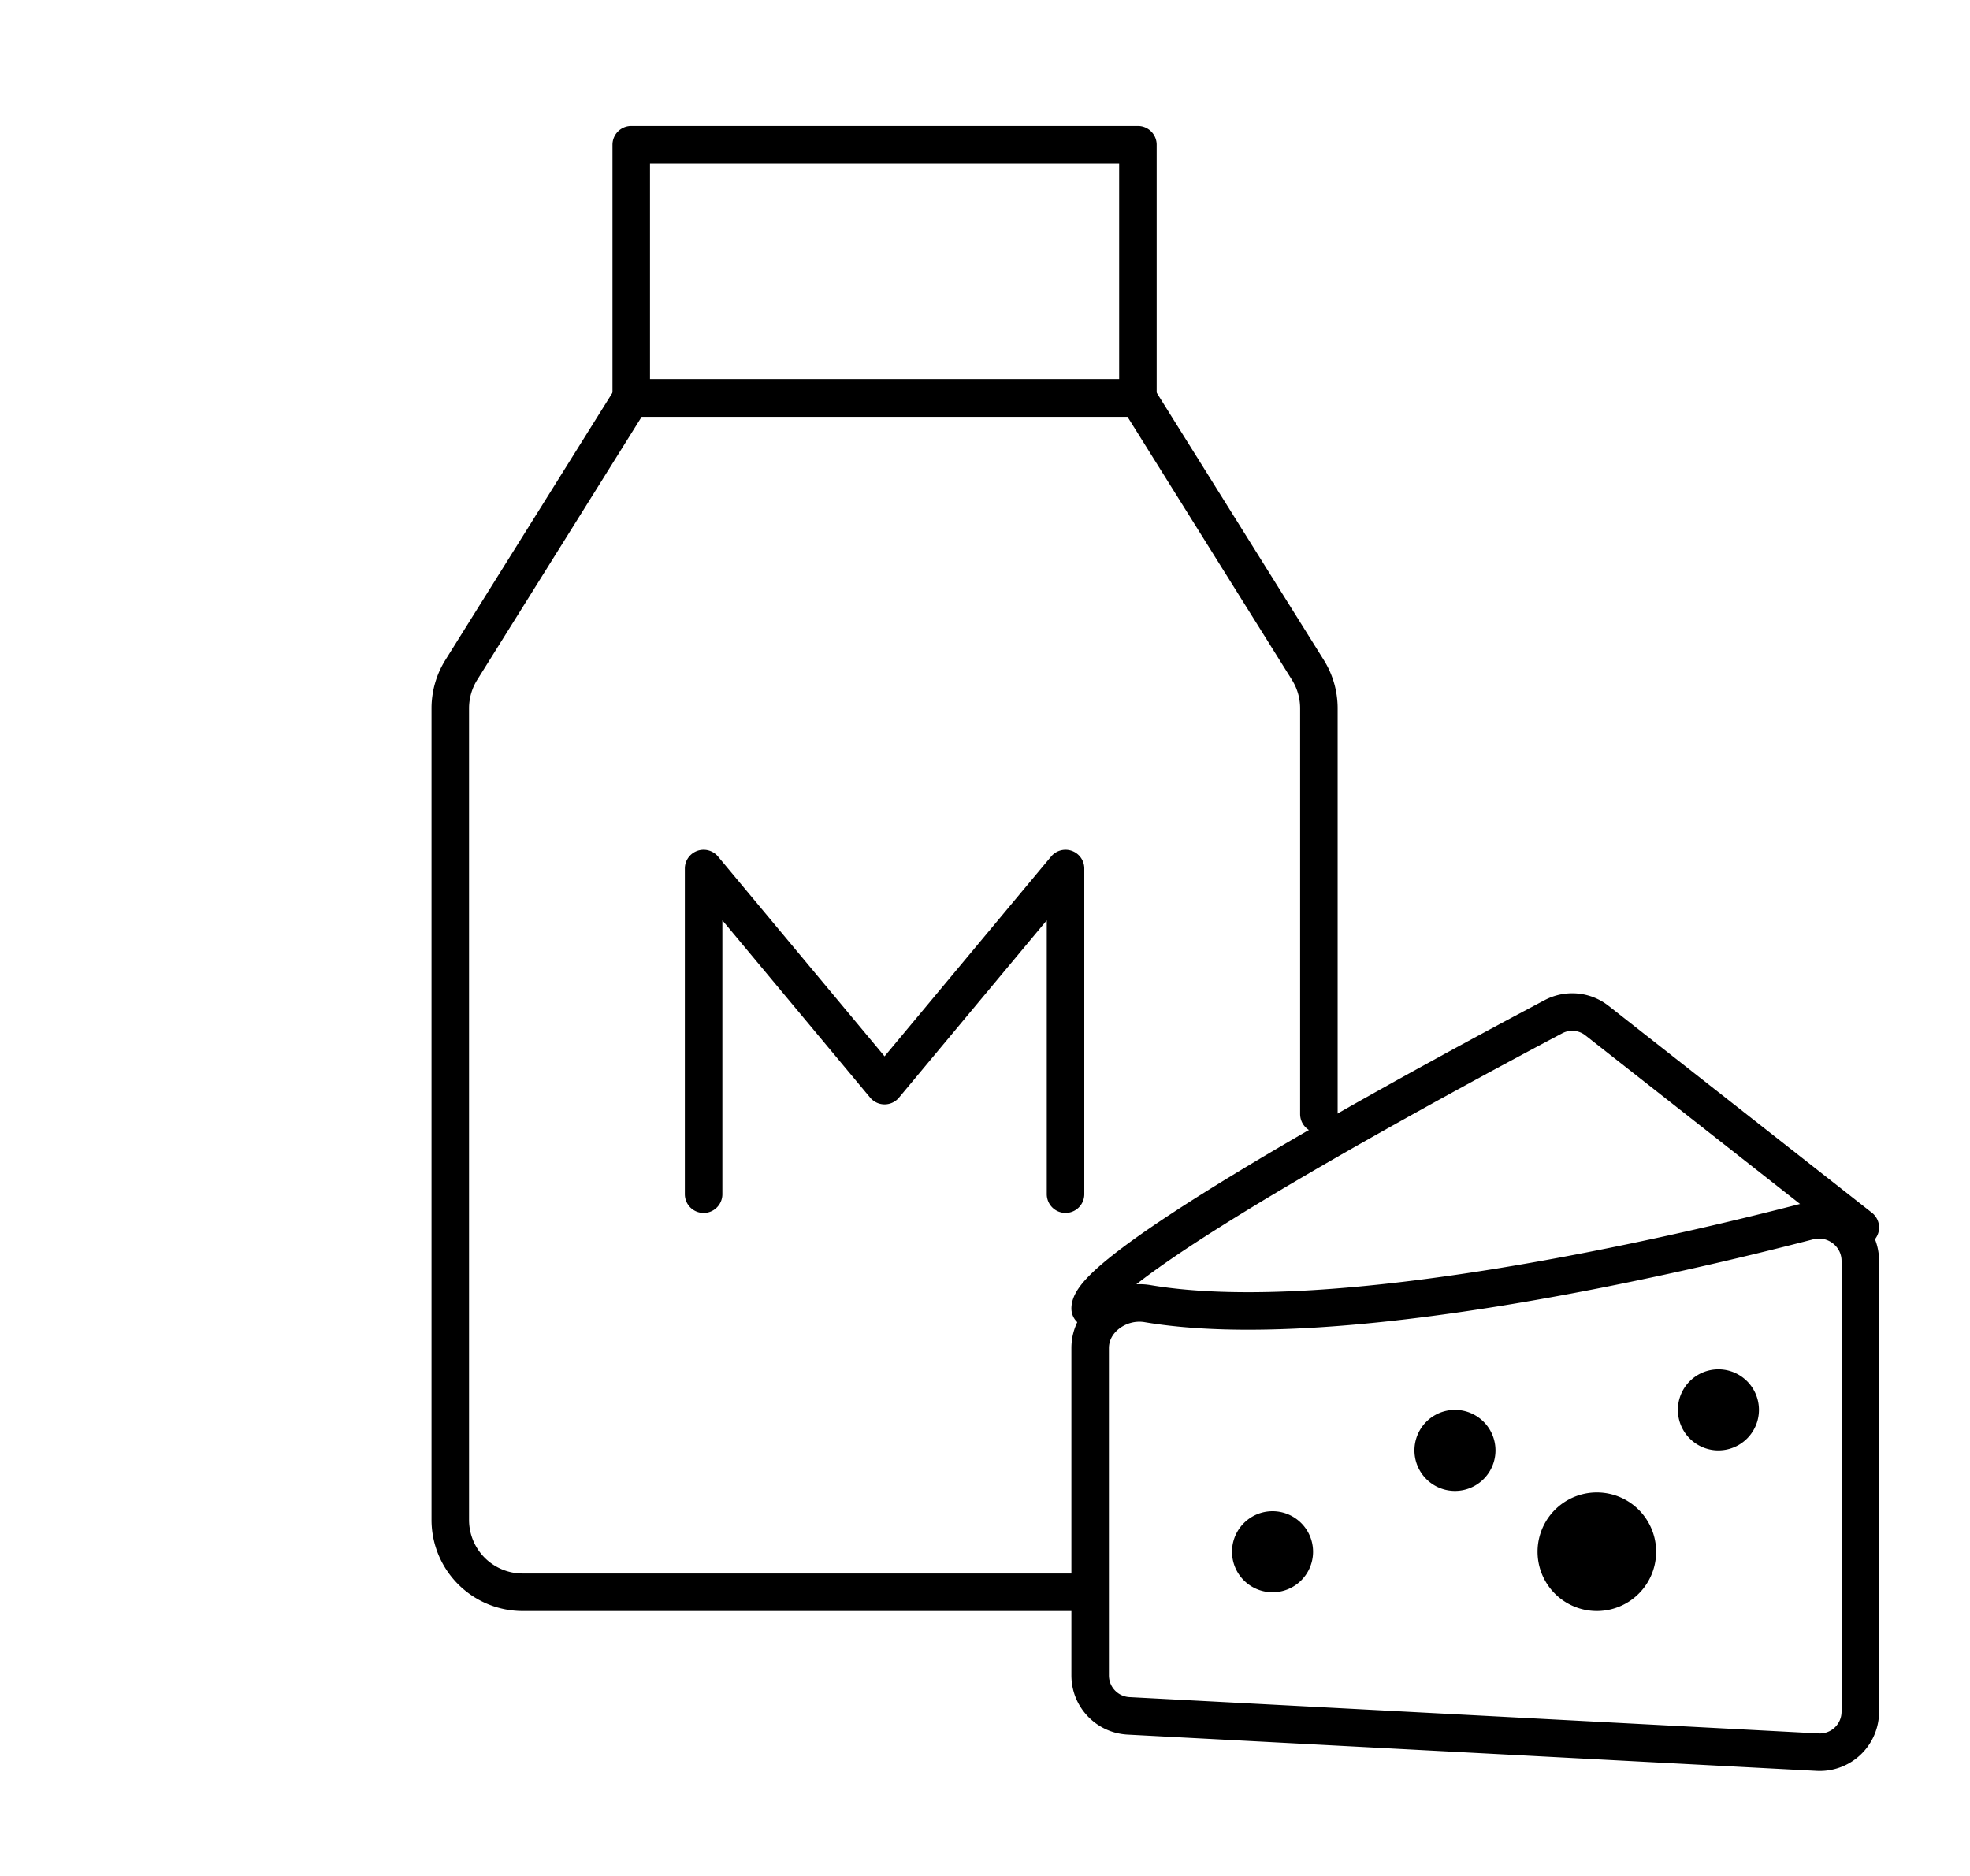 <svg width="105" height="100" fill="none" xmlns="http://www.w3.org/2000/svg"><path d="M70.296 59.388v-21.63c0-.724-.203-1.432-.586-2.045l-9.06-14.494H33.645l-9.059 14.494A3.858 3.858 0 0024 37.757v43.261a3.858 3.858 0 003.858 3.858h29.475" stroke="#000" stroke-width="2" stroke-linecap="round" stroke-linejoin="round"/><path d="M37.502 63.657V46.296l9.645 11.574 9.645-11.574v17.36M33.645 7.716H60.65V21.22H33.645V7.716zm24.46 62.037c0-2.346 19.561-12.842 24.7-15.56a2.133 2.133 0 012.322.218l14.027 11.021" stroke="#000" stroke-width="2" stroke-linecap="round" stroke-linejoin="round"/><path d="M99.154 67.217c0-1.436-1.37-2.483-2.76-2.122-6.92 1.795-25.175 6.098-35.223 4.398-1.506-.255-3.066.84-3.066 2.368v17.447c0 1.15.9 2.097 2.047 2.157L96.88 93.4a2.16 2.16 0 002.274-2.158V67.217z" stroke="#000" stroke-width="2" stroke-linecap="round" stroke-linejoin="round"/><path d="M91.591 77.315a2.16 2.16 0 110-4.321 2.16 2.16 0 010 4.32zm-14.042 2.16a2.16 2.16 0 110-4.32 2.16 2.16 0 010 4.32zm-9.723 5.401a2.16 2.16 0 110-4.32 2.16 2.16 0 010 4.32z" fill="#000"/><path d="M85.111 84.876a2.16 2.16 0 110-4.32 2.16 2.16 0 010 4.32z" fill="#000" stroke="#000" stroke-width="2"/></svg>